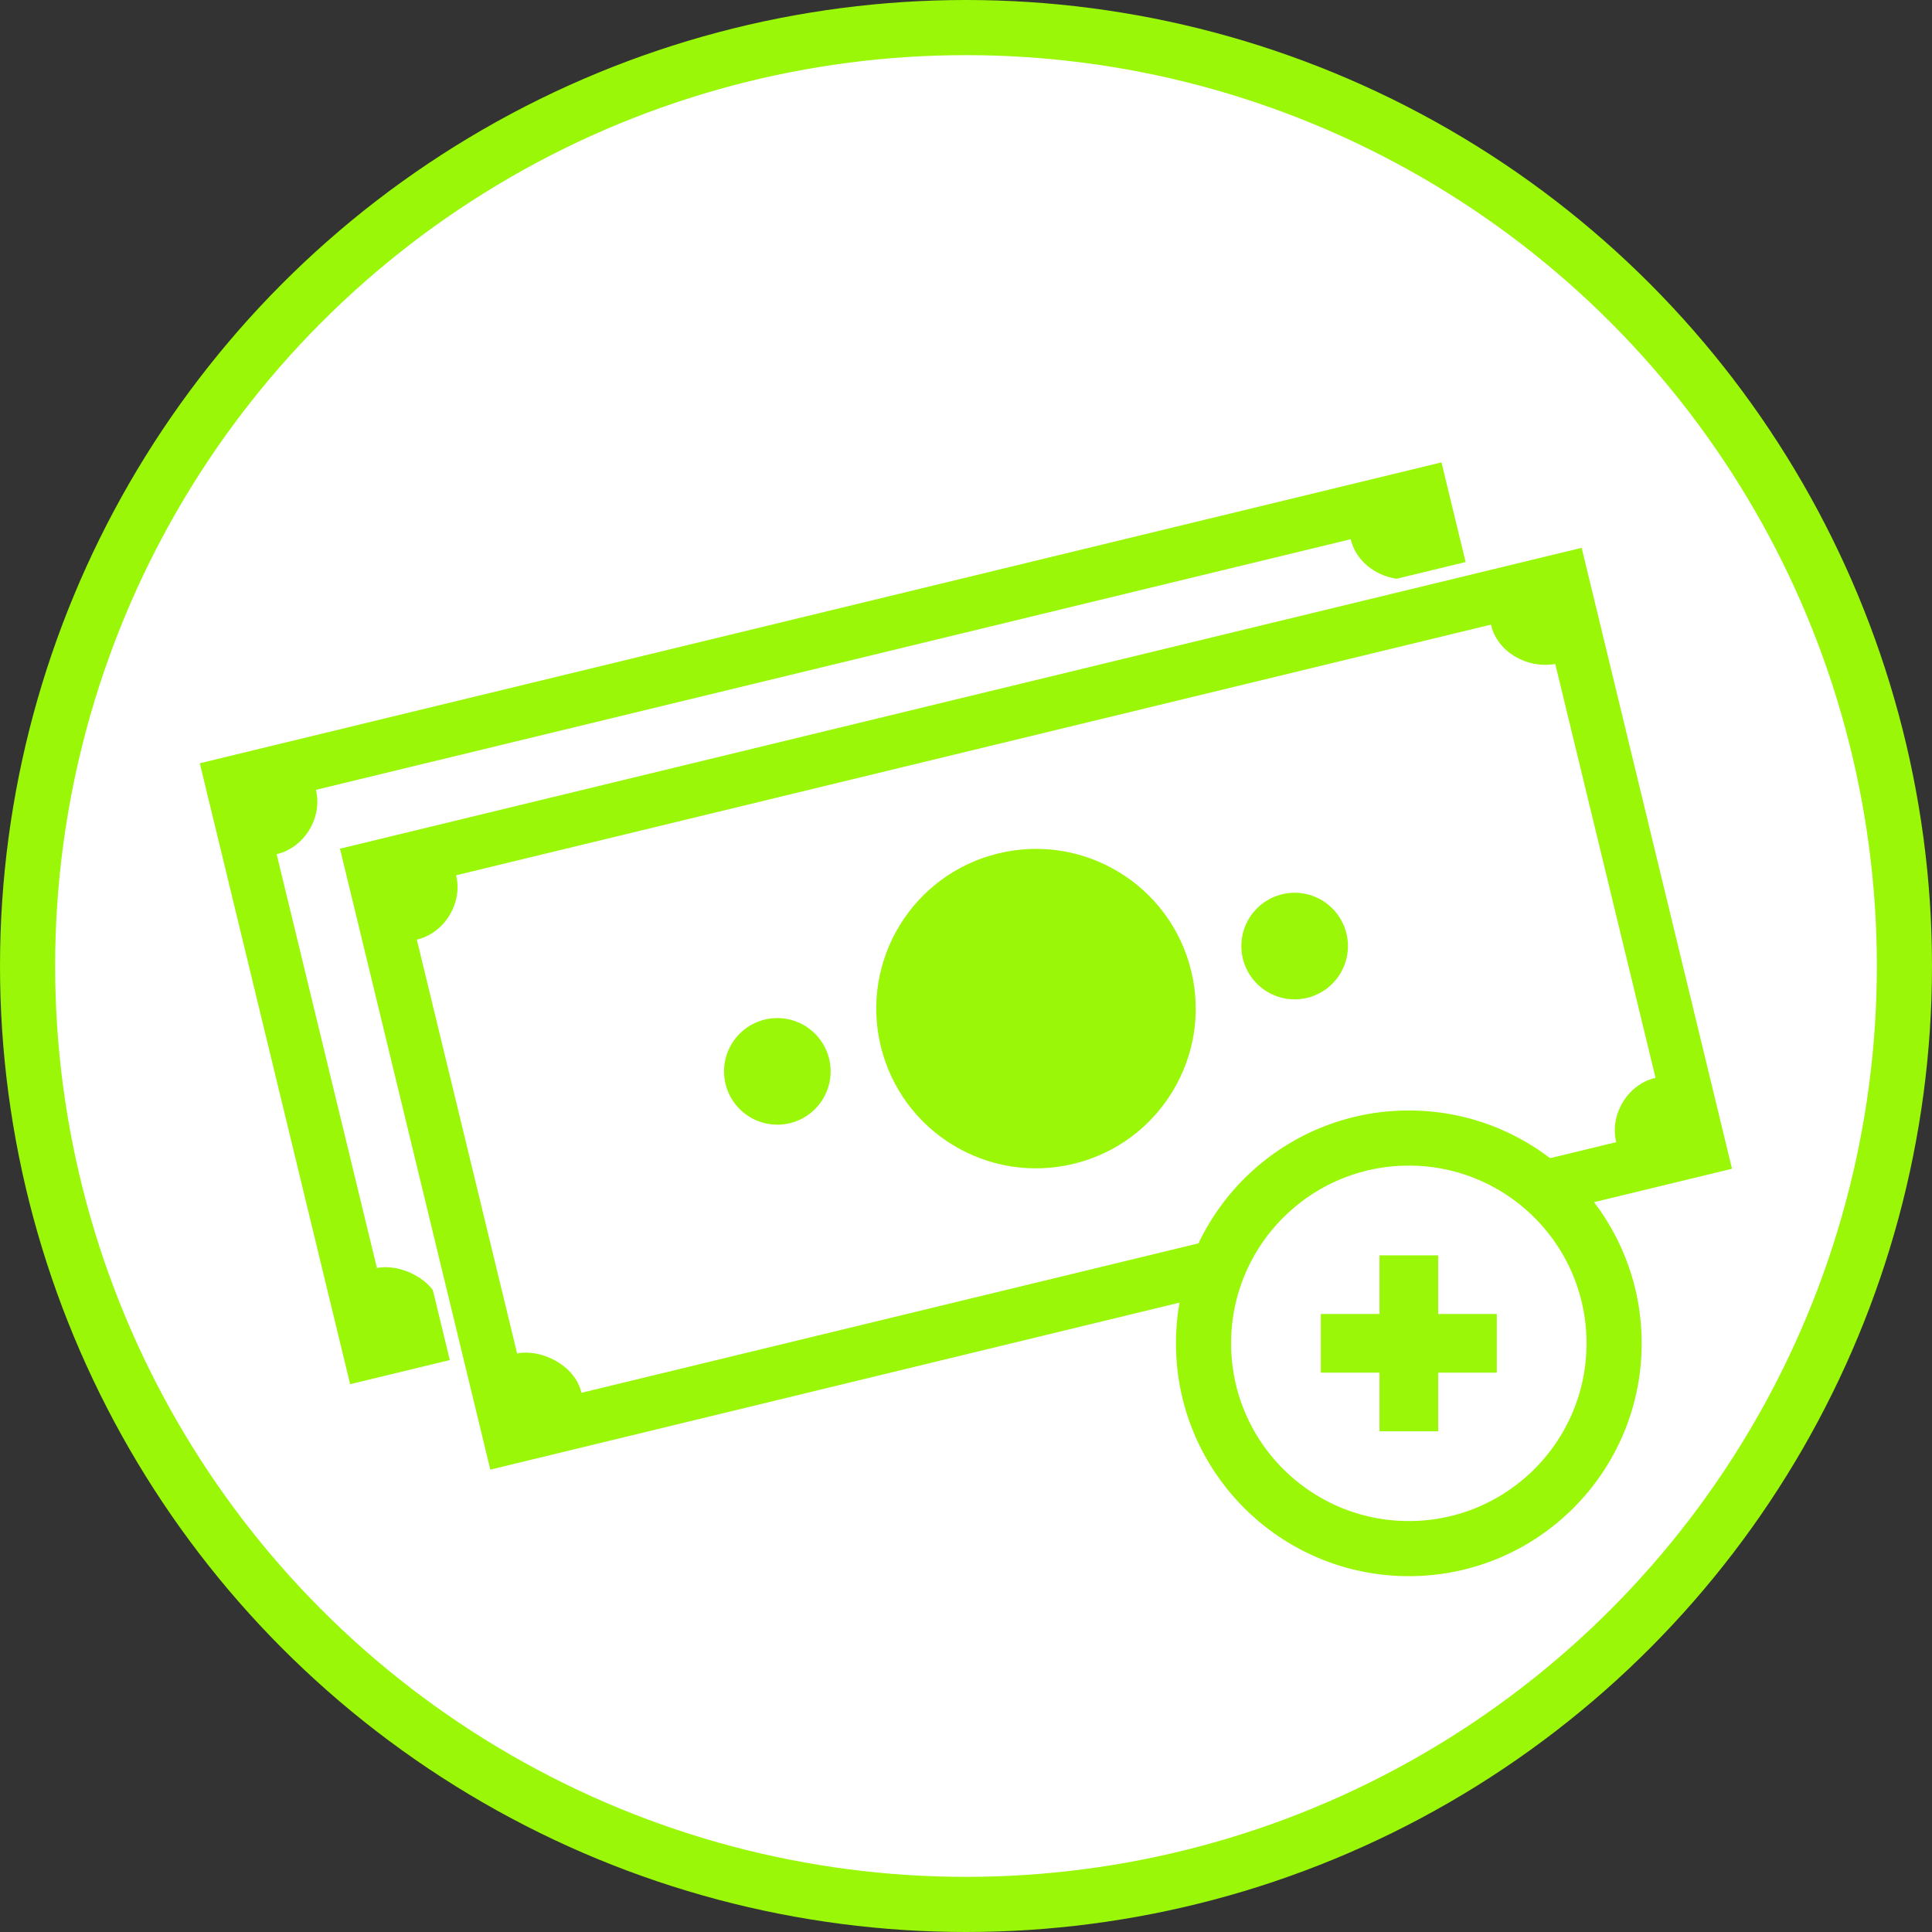 <?xml version="1.0" encoding="UTF-8"?>
<!DOCTYPE svg PUBLIC "-//W3C//DTD SVG 1.1//EN" "http://www.w3.org/Graphics/SVG/1.1/DTD/svg11.dtd">
<!-- Creator: CorelDRAW -->
<svg xmlns="http://www.w3.org/2000/svg" xml:space="preserve" width="100%" height="100%" style="shape-rendering:geometricPrecision; text-rendering:geometricPrecision; image-rendering:optimizeQuality; fill-rule:evenodd; clip-rule:evenodd"
viewBox="0 0 9.882 9.882"
 xmlns:xlink="http://www.w3.org/1999/xlink">
 <rect x="0" y="0" width="9.882" height="9.882" fill="#333333" stroke="none"/>
 <defs>
  <style type="text/css">
   <![CDATA[
    .str1 {stroke:white;stroke-width:0.141}
    .str0 {stroke:#99F707;stroke-width:0.282}
    .fil1 {fill:#99F707}
    .fil0 {fill:white}
   ]]>
  </style>
 </defs>
 <g id="Layer_x0020_1">
  <circle class="fil0 str0" cx="4.941" cy="4.941" r="4.8"/>
  <g id="_124306432">
   <path id="_124306144" class="fil1" d="M1.022 3.904l6.351 -1.539 0.769 3.176 -6.351 1.539 -0.769 -3.176zm0.393 0.465c0.139,-0.032 0.236,-0.184 0.201,-0.329l5.293 -1.282c0.032,0.139 0.184,0.227 0.329,0.201l0.513 2.117c-0.144,0.033 -0.236,0.191 -0.201,0.329l-5.293 1.282c-0.033,-0.144 -0.21,-0.226 -0.329,-0.201l-0.513 -2.117zm2.975 -0.441c0.438,-0.106 0.88,0.163 0.986,0.602 0.106,0.438 -0.163,0.88 -0.602,0.986 -0.438,0.106 -0.88,-0.163 -0.986,-0.602 -0.106,-0.438 0.163,-0.88 0.602,-0.986zm1.451 0.209c0.146,-0.035 0.293,0.054 0.329,0.201 0.035,0.146 -0.054,0.293 -0.201,0.329 -0.146,0.035 -0.293,-0.054 -0.329,-0.201 -0.035,-0.146 0.054,-0.293 0.201,-0.329zm-2.646 0.641c0.146,-0.035 0.293,0.054 0.329,0.201 0.035,0.146 -0.054,0.293 -0.201,0.329 -0.146,0.035 -0.293,-0.054 -0.329,-0.201 -0.035,-0.146 0.054,-0.293 0.201,-0.329z"/>
   <rect id="_124306264" class="fil0 str1" transform="matrix(0.962 -0.233 0.233 0.962 1.739 4.341)" width="6.6" height="3.3"/>
   <path id="_124306360" class="fil1" d="M1.739 4.341l6.351 -1.539 0.769 3.176 -6.351 1.539 -0.769 -3.176zm0.393 0.465c0.139,-0.032 0.236,-0.184 0.201,-0.329l5.293 -1.282c0.032,0.139 0.184,0.227 0.329,0.201l0.513 2.117c-0.144,0.033 -0.236,0.191 -0.201,0.329l-5.293 1.282c-0.033,-0.144 -0.21,-0.226 -0.329,-0.201l-0.513 -2.117zm2.975 -0.441c0.438,-0.106 0.88,0.163 0.986,0.602 0.106,0.438 -0.163,0.88 -0.602,0.986 -0.438,0.106 -0.88,-0.163 -0.986,-0.602 -0.106,-0.438 0.163,-0.88 0.602,-0.986zm1.451 0.209c0.146,-0.035 0.293,0.054 0.329,0.201 0.035,0.146 -0.054,0.293 -0.201,0.329 -0.146,0.035 -0.293,-0.054 -0.329,-0.201 -0.035,-0.146 0.054,-0.293 0.201,-0.329zm-2.646 0.641c0.146,-0.035 0.293,0.054 0.329,0.201 0.035,0.146 -0.054,0.293 -0.201,0.329 -0.146,0.035 -0.293,-0.054 -0.329,-0.201 -0.035,-0.146 0.054,-0.293 0.201,-0.329z"/>
  </g>
  <circle class="fil0 str0" cx="7.206" cy="6.871" r="1.05"/>
  <polygon class="fil1" points="6.756,6.721 7.056,6.721 7.056,6.421 7.356,6.421 7.356,6.721 7.656,6.721 7.656,7.021 7.356,7.021 7.356,7.321 7.056,7.321 7.056,7.021 6.756,7.021 "/>
 </g>
</svg>
